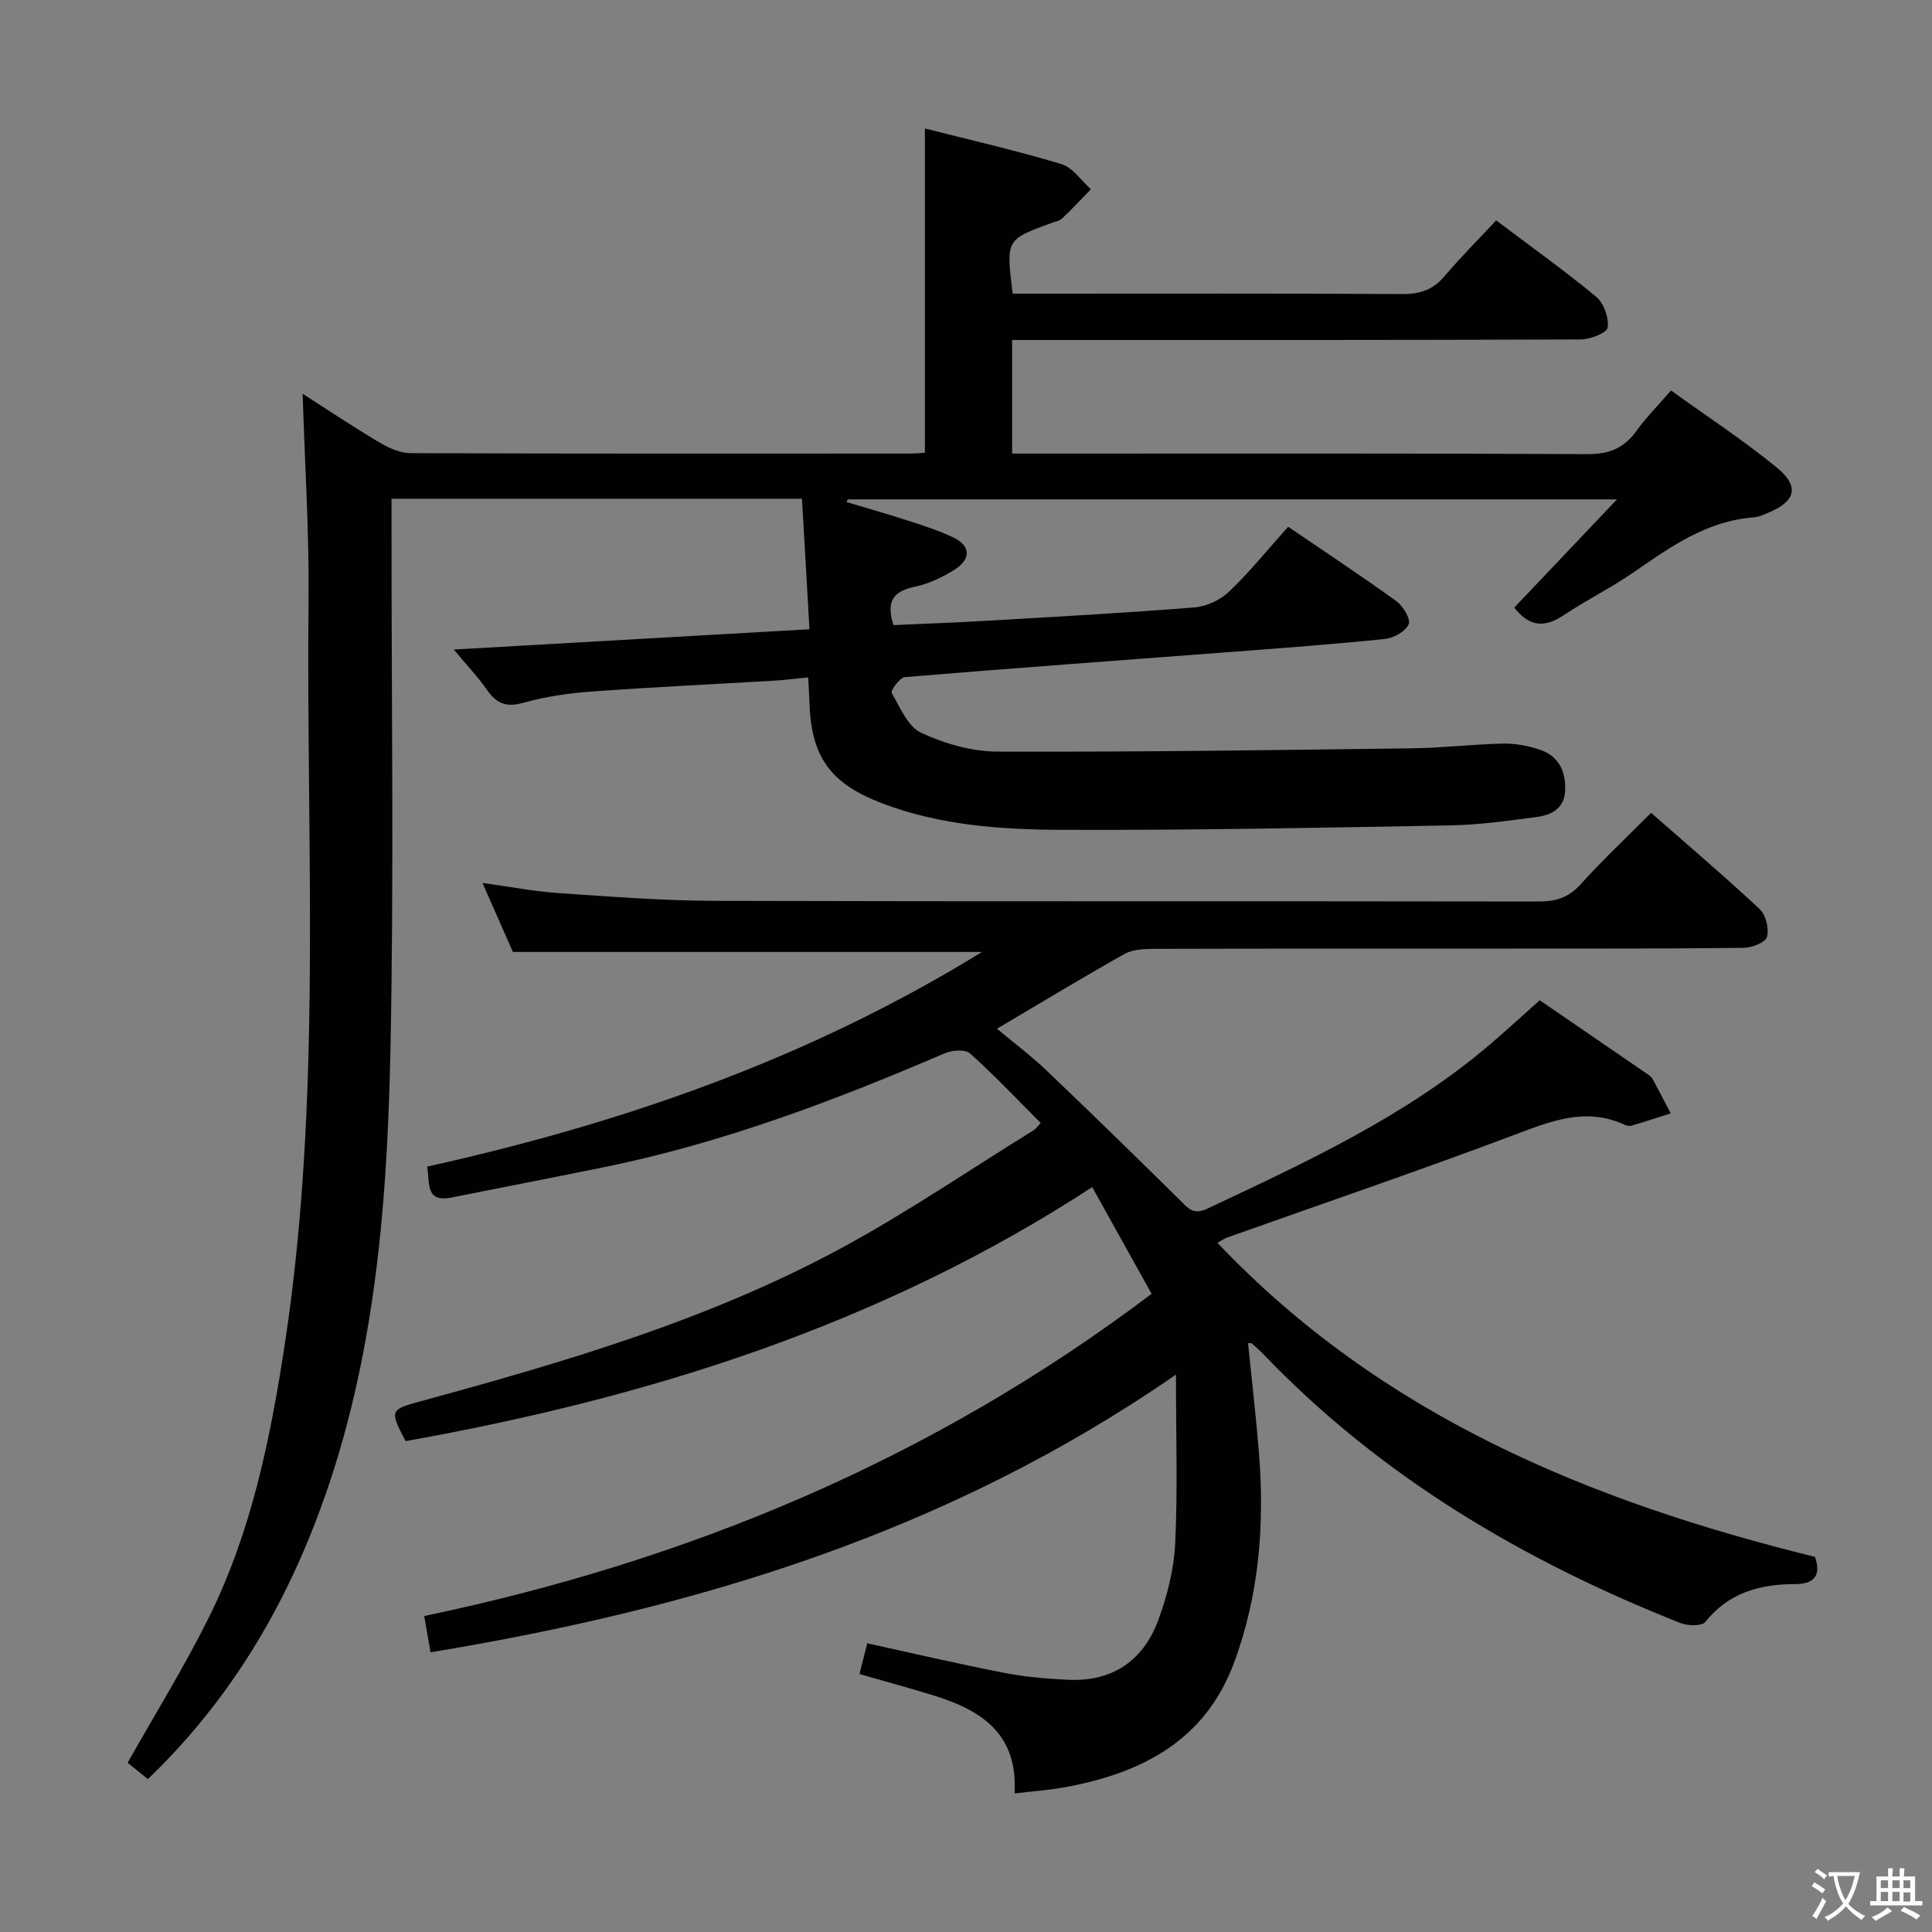 <svg enable-background="new 0 0 400 400" viewBox="0 0 400 400" xmlns="http://www.w3.org/2000/svg"><rect x="0" y="0" width="400" height="400" fill="#808080" stroke="none"/><path d="m30.61 368.35c-1.61-1.31-3.02-2.46-4.18-3.4 5.7-10.11 11.73-19.84 16.8-30.05 8.81-17.73 12.73-36.95 15.7-56.38 7.84-51.32 4.42-103 4.95-154.56.14-13.93-.78-27.88-1.22-42.43 5.3 3.39 10.57 6.92 16.02 10.15 1.9 1.13 4.24 2.13 6.39 2.14 34.49.13 68.99.09 103.48.08.97 0 1.94-.1 2.94-.16 0-22.33 0-44.37 0-67.14 9.48 2.41 18.96 4.58 28.26 7.37 2.35.71 4.1 3.42 6.12 5.21-1.99 2.03-3.92 4.12-5.99 6.07-.56.53-1.5.67-2.28.95-9.33 3.41-9.33 3.41-7.93 14.6h5.18c25.16 0 50.33-.07 75.49.08 3.65.02 6.32-.87 8.69-3.65 3.34-3.92 6.98-7.58 10.74-11.6 7.38 5.57 14.26 10.47 20.74 15.85 1.57 1.31 2.61 4.32 2.34 6.35-.14 1.08-3.6 2.44-5.56 2.45-37.16.15-74.32.11-111.48.11-1.97 0-3.93 0-6.26 0v23.52h5.68c37.83 0 75.66-.08 113.48.11 4.48.02 7.52-1.24 10.07-4.77 2.03-2.81 4.5-5.3 7.19-8.41 7.45 5.38 14.95 10.29 21.85 15.92 4.86 3.97 3.97 7.07-1.82 9.44-.91.37-1.86.84-2.82.91-9.76.69-17.3 6.09-24.97 11.39-4.64 3.21-9.76 5.73-14.46 8.87-3.8 2.53-6.97 2.58-10.24-1.57 6.8-7.16 13.68-14.41 21.27-22.41-53.83 0-106.54 0-159.25 0-.09.18-.17.37-.26.55 4.29 1.29 8.61 2.51 12.88 3.9 3.14 1.02 6.33 2.03 9.29 3.47 3.58 1.73 3.51 4.45.42 6.48-2.58 1.69-5.58 3.09-8.58 3.72-4.5.94-5.82 3.16-4.29 7.91 6.39-.29 12.95-.52 19.51-.91 14.27-.83 28.54-1.61 42.79-2.75 2.49-.2 5.35-1.51 7.15-3.24 4.3-4.11 8.06-8.78 12.26-13.46 7.6 5.18 15.09 10.12 22.36 15.37 1.41 1.02 3.06 3.75 2.59 4.81-.65 1.49-3.11 2.87-4.92 3.05-10.74 1.11-21.51 1.9-32.28 2.72-22.38 1.71-44.76 3.32-67.12 5.18-1.05.09-2.98 2.8-2.71 3.27 1.72 3.01 3.35 6.99 6.12 8.27 4.84 2.25 10.47 3.86 15.77 3.88 28.59.1 57.19-.31 85.78-.68 6.31-.08 12.62-.85 18.93-.97 2.6-.05 5.34.46 7.79 1.33 3.73 1.33 5.18 4.45 5.04 8.32-.14 3.81-2.85 5.14-5.95 5.55-5.92.77-11.88 1.62-17.84 1.73-26.81.49-53.62 1.02-80.42.92-12.59-.05-25.27-.92-37.28-5.52-10.72-4.11-14.67-9.66-14.98-21.02-.04-1.47-.15-2.94-.26-5.02-2.49.24-4.71.53-6.93.67-12.61.75-25.24 1.33-37.84 2.25-4.78.35-9.61 1.04-14.21 2.34-3.55 1-5.57.12-7.53-2.7-1.77-2.56-3.95-4.84-6.86-8.33 25.09-1.43 49.02-2.79 73.64-4.2-.52-9.14-1.03-17.97-1.55-27.02-28.52 0-56.44 0-84.98 0v6.02c-.02 36.16.52 72.33-.23 108.48-.7 33.26-3.46 66.4-15.72 97.88-7.76 19.97-18.87 37.71-34.5 52.71z" fill="#010103"/><path d="m89.14 342.09c-.44-2.5-.8-4.59-1.31-7.51 54.79-11.45 105.28-32.46 150.6-66.71-3.94-7.07-7.93-14.23-12.3-22.09-43.82 28.57-91.89 43.61-142.16 52.59-3.31-6.37-3.29-6.51 3.17-8.27 29.69-8.09 59.23-16.74 86.46-31.38 13.88-7.46 26.97-16.41 40.4-24.71.54-.33.91-.94 1.46-1.52-4.89-4.9-9.57-9.87-14.64-14.4-.99-.89-3.73-.66-5.25-.01-22.77 9.81-45.89 18.52-70.25 23.52-10.57 2.17-21.17 4.19-31.74 6.32-5.65 1.14-4.52-3.03-5.15-6.38 40.39-8.98 78.91-22.28 114.89-44.45-32.83 0-64.68 0-97.13 0-1.85-4.19-3.96-8.99-6.3-14.29 5.66.78 10.7 1.76 15.78 2.11 10.78.73 21.58 1.57 32.37 1.6 56.82.16 113.65.04 170.47.14 3.58.01 6.23-.79 8.72-3.54 4.55-5.05 9.52-9.71 14.61-14.82 7.65 6.72 15.25 13.17 22.52 19.97 1.27 1.19 1.94 4.04 1.47 5.73-.32 1.14-3.12 2.23-4.82 2.25-16.16.19-32.33.15-48.49.16-24.5.01-48.99-.02-73.49.05-2.1.01-4.49.09-6.23 1.07-8.69 4.87-17.21 10.05-26.39 15.47 3.56 2.97 7.08 5.6 10.24 8.62 9.27 8.83 18.42 17.78 27.54 26.76 1.69 1.66 2.73 3.3 5.75 1.88 20.48-9.64 41.05-19.11 58.49-33.96 3.41-2.91 6.71-5.96 10.35-9.2 7.46 5.11 14.87 10.18 22.26 15.26.41.28.87.6 1.09 1.01 1.29 2.36 2.52 4.76 3.77 7.15-2.68.85-5.34 1.73-8.04 2.53-.44.13-1.04.05-1.47-.15-8.02-3.72-15.2-.81-22.81 2.05-19.71 7.43-39.66 14.22-59.51 21.28-.6.21-1.13.6-2.02 1.09 34.02 35.85 77.21 53.55 123.71 65.02 1.4 3.92-.25 5.64-4.09 5.64-7.3.01-13.74 1.75-18.6 7.83-.73.91-3.65.83-5.16.23-32.53-12.89-62.15-30.35-86.55-55.87-.68-.71-1.45-1.35-2.19-2.01-.1-.09-.32-.04-.78-.08.76 7.54 1.64 15.02 2.25 22.53 1.21 14.9.09 29.58-5.16 43.69-6.04 16.22-19.28 22.9-35.18 25.77-3.21.58-6.48.8-10.25 1.25.75-12.4-6.96-17.25-16.68-20.26-5.05-1.56-10.15-2.94-15.42-4.46.55-2.21 1.07-4.25 1.6-6.36 9.59 2.09 18.92 4.28 28.32 6.11 4.38.85 8.89 1.24 13.36 1.44 9.07.41 15.46-3.95 18.55-12.28 1.88-5.08 3.27-10.58 3.53-15.96.53-11.08.16-22.21.16-34.94-47.24 32.69-99.28 48.41-154.33 57.49z" fill="#010103"/><g fill="#fcfafa"><path d="m377.9 391.2c-.2.3-.4.5-.6.8-.7-.6-1.4-1-2.2-1.5.2-.3.4-.5.5-.8.6.4 1.4.8 2.3 1.5zm-1.8 6.1c-.2-.2-.5-.4-.9-.6.4-.6.8-1.2 1.2-1.9s.7-1.3.9-1.9c.3.3.5.5.8.7-.7 1.3-1.4 2.6-2 3.7zm2.2-9c-.3.3-.5.5-.6.8-.6-.6-1.3-1.1-2-1.5.3-.3.5-.5.6-.7.6.5 1.3.9 2 1.4zm.3.2v-.9h2 4.5c-.3 1.3-.6 2.5-1 3.6s-.9 2.1-1.4 3c.4.5 1 1 1.6 1.4s1.2.8 1.9 1.1c-.3.2-.5.4-.8.8-.4-.3-1-.7-1.6-1.2s-1.2-1.1-1.6-1.6c-.5.6-1.1 1.1-1.7 1.6s-1.4.9-2.1 1.4c-.1-.3-.3-.5-.7-.8.6-.2 1.2-.5 1.9-1s1.4-1.1 2-1.8c-.5-.8-.9-1.6-1.2-2.5s-.6-2-.8-3.2c-.4.1-.7.1-1 .1zm2.5 2.7c.3 1 .7 1.7 1 2.2.3-.5.6-1.1 1-2s.6-1.9.9-3h-3.2-.4c.1.9.3 1.8.7 2.8z"/><path d="m396.5 388.5v1.5 3.6h1.5v.9c-.4 0-1 0-1.7 0h-7.9c-.5 0-.9 0-1.2 0v-.9h1.3v-3.5c0-.7 0-1.2 0-1.6h2.4c0-.8 0-1.4 0-1.7h1c0 .3-.1.8-.1 1.7h1.5c0-.8 0-1.4 0-1.7h1c0 .3-.1.9-.1 1.7zm-8.2 9.2c-.2-.3-.5-.5-.8-.8.8-.3 1.4-.6 1.9-.9s1-.7 1.4-1.1c.3.3.6.5.9.8-1.6 1-2.8 1.6-3.4 2zm2.6-6.8v-1.6h-1.5v1.6zm0 2.7v-1.9h-1.5v1.9zm2.4-2.7v-1.6h-1.5v1.6zm0 2.7v-1.9h-1.5v1.9zm.2 2 .7-.8c.4.2.9.5 1.6.8s1.3.7 1.8 1c-.3.3-.5.5-.8.8-.4-.3-1.5-1-3.3-1.8zm2-4.7v-1.6h-1.4v1.6zm0 2.8v-1.9h-1.4v1.9z"/></g></svg>